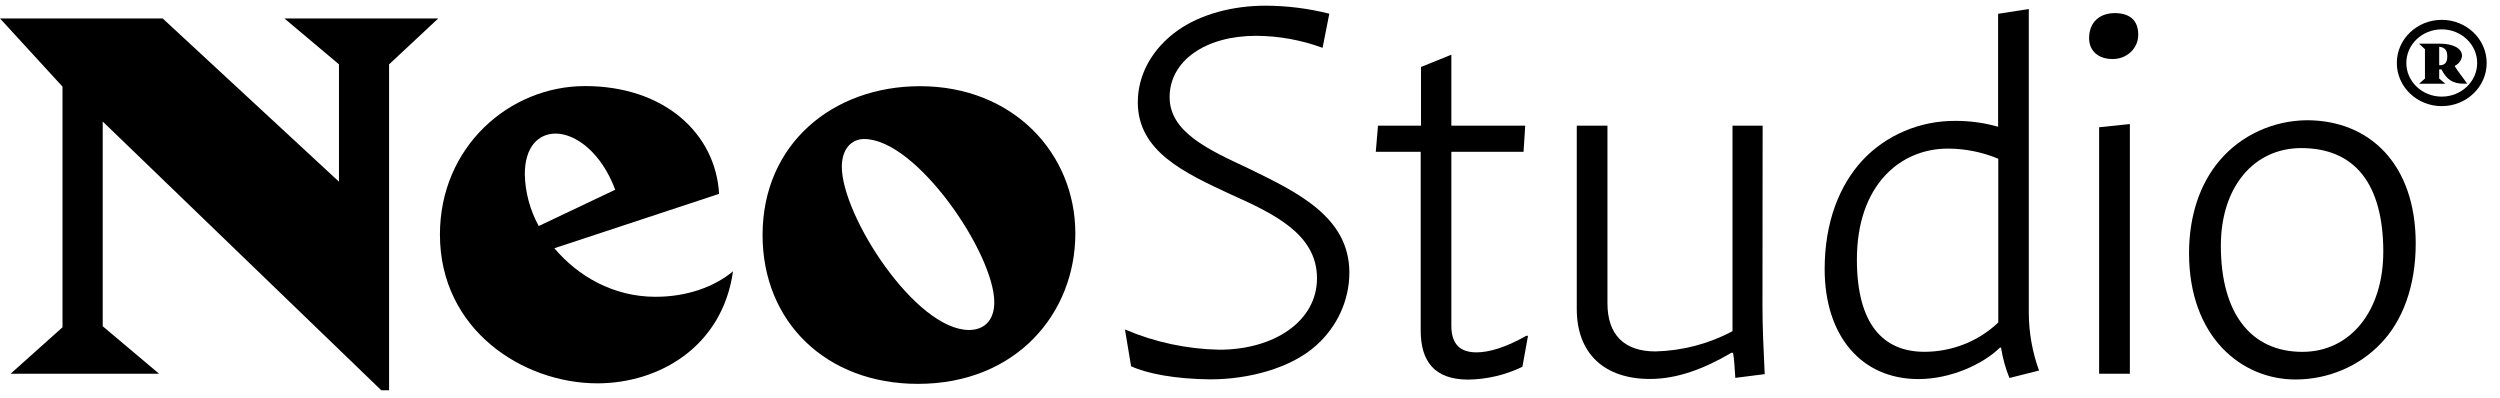 <svg width="182" height="29" viewBox="0 0 182 29" fill="none" xmlns="http://www.w3.org/2000/svg">
<path d="M31.904 1.343L28.325 4.683V28.412H27.757L7.478 8.847V23.751L11.582 27.209H0.77L4.55 23.827V6.307L0 1.343H11.842L24.677 13.227V4.683L20.704 1.343H31.904Z" fill="black"/>
<path d="M53.363 19.751C52.593 25.227 48 27.907 43.489 27.907C38.083 27.907 32.027 24.023 32.027 17.071C32.027 10.702 37.066 6.266 42.594 6.266C48.364 6.266 52.104 9.724 52.349 14.113L40.357 18.072C42.065 20.093 44.635 21.606 47.716 21.606C49.989 21.614 52.022 20.878 53.363 19.751ZM38.206 12.685C38.234 13.999 38.581 15.29 39.22 16.455L44.788 13.812C43.774 11.093 41.903 9.724 40.44 9.724C39.181 9.733 38.206 10.702 38.206 12.685Z" fill="black"/>
<path d="M55.515 17.111C55.515 10.468 60.637 6.275 66.978 6.275C73.765 6.275 78.285 11.169 78.285 16.994C78.285 22.82 73.976 27.945 66.825 27.945C60.148 27.945 55.515 23.439 55.515 17.111ZM72.384 22.002C72.384 18.469 66.734 10.121 62.911 10.121C61.976 10.121 61.285 10.857 61.285 12.138C61.285 15.713 66.648 24.023 70.55 24.023C71.611 24.023 72.384 23.363 72.384 22.002Z" fill="black"/>
<path d="M82.343 26.662L81.897 23.984C84.06 24.911 86.396 25.412 88.766 25.459C92.739 25.459 95.877 23.4 95.877 20.256C95.877 17.043 92.748 15.557 89.536 14.123C86.206 12.57 82.832 11.016 82.832 7.442C82.832 5.421 83.889 3.521 85.756 2.201C87.425 1.033 89.729 0.414 92.137 0.414C93.702 0.419 95.26 0.615 96.773 0.998L96.284 3.483C94.74 2.913 93.101 2.616 91.446 2.607C87.749 2.607 85.148 4.432 85.148 7.071C85.148 9.597 87.898 10.867 90.918 12.275C94.414 13.983 98.234 15.779 98.234 19.85C98.232 20.839 98.018 21.818 97.606 22.726C97.194 23.634 96.592 24.451 95.838 25.129C94.004 26.799 90.918 27.617 88.115 27.617C85.594 27.596 83.522 27.208 82.343 26.662Z" fill="black"/>
<path d="M111.238 24.448L110.832 26.7C109.607 27.297 108.255 27.616 106.881 27.634C104.402 27.634 103.427 26.273 103.427 24.06V11.051H100.157L100.319 9.147H103.449V4.875L105.658 3.982V9.147H111.037L110.914 11.051H105.658V23.713C105.658 25.07 106.309 25.652 107.492 25.652C108.384 25.652 109.603 25.304 111.11 24.448H111.238Z" fill="black"/>
<path d="M128.308 22.273C128.308 23.943 128.391 25.485 128.47 27.237L126.331 27.509C126.288 26.849 126.248 26.11 126.166 25.684H126.044C124.054 26.852 122.102 27.588 120.112 27.588C116.821 27.588 114.789 25.76 114.789 22.498V9.147H117.023V22.08C117.023 24.373 118.245 25.584 120.519 25.584C122.485 25.534 124.409 25.028 126.126 24.11V9.147H128.32L128.308 22.273Z" fill="black"/>
<path d="M148.441 26.975L146.287 27.518C145.998 26.804 145.793 26.062 145.676 25.305H145.596C144.374 26.508 142.018 27.597 139.662 27.597C135.475 27.597 132.835 24.411 132.835 19.596C132.835 16.138 133.932 13.464 135.585 11.674C136.437 10.76 137.483 10.031 138.654 9.536C139.824 9.04 141.092 8.79 142.372 8.8C143.418 8.797 144.459 8.941 145.462 9.227V1.004L147.696 0.656V22.79C147.702 24.215 147.954 25.629 148.441 26.975ZM145.474 23.471V11.557C144.318 11.073 143.069 10.821 141.807 10.818C138.311 10.818 135.182 13.499 135.182 18.895C135.182 23.596 137.092 25.611 140.099 25.611C142.11 25.608 144.038 24.845 145.462 23.488L145.474 23.471Z" fill="black"/>
<path d="M152.087 2.779C152.087 1.576 152.9 0.954 153.957 0.954C155.015 0.954 155.662 1.459 155.662 2.507C155.668 2.747 155.622 2.984 155.527 3.206C155.432 3.427 155.291 3.628 155.112 3.796C154.933 3.963 154.72 4.094 154.486 4.179C154.253 4.265 154.003 4.304 153.753 4.294C152.817 4.294 152.087 3.751 152.087 2.779ZM152.817 9.264L155.054 9.031V27.208H152.817V9.264Z" fill="black"/>
<path d="M159.362 18.431C159.362 15.751 160.135 13.383 161.599 11.674C162.365 10.772 163.331 10.043 164.426 9.538C165.522 9.033 166.72 8.765 167.937 8.754C172.521 8.754 175.864 11.966 175.864 17.725C175.864 20.873 174.889 23.395 173.303 25.025C172.517 25.844 171.563 26.498 170.499 26.945C169.435 27.393 168.286 27.625 167.124 27.627C163.182 27.636 159.362 24.529 159.362 18.431ZM173.505 18.353C173.505 13.388 171.433 10.781 167.53 10.781C164.077 10.781 161.678 13.616 161.678 17.888C161.678 22.82 163.872 25.615 167.613 25.615C171.148 25.615 173.502 22.587 173.502 18.353H173.505Z" fill="black"/>
<path d="M179.611 6.093H179.37C178.548 6.093 178.114 5.786 177.738 5.053H177.573V5.719L178.025 6.096H176.106L176.537 5.719V3.582L176.106 3.179H177.613C178.585 3.179 179.235 3.514 179.235 4.075C179.217 4.23 179.158 4.377 179.063 4.504C178.968 4.631 178.842 4.732 178.695 4.799C178.948 5.228 179.278 5.605 179.611 6.093ZM178.163 4.122C178.163 3.657 177.998 3.456 177.573 3.403V4.753H177.594C178.019 4.753 178.16 4.507 178.16 4.122H178.163Z" fill="black"/>
<path d="M177.759 7.38C179.374 7.38 180.684 6.128 180.684 4.585C180.684 3.042 179.374 1.791 177.759 1.791C176.144 1.791 174.835 3.042 174.835 4.585C174.835 6.128 176.144 7.38 177.759 7.38Z" stroke="black" stroke-width="0.692" stroke-miterlimit="10"/>
</svg>
